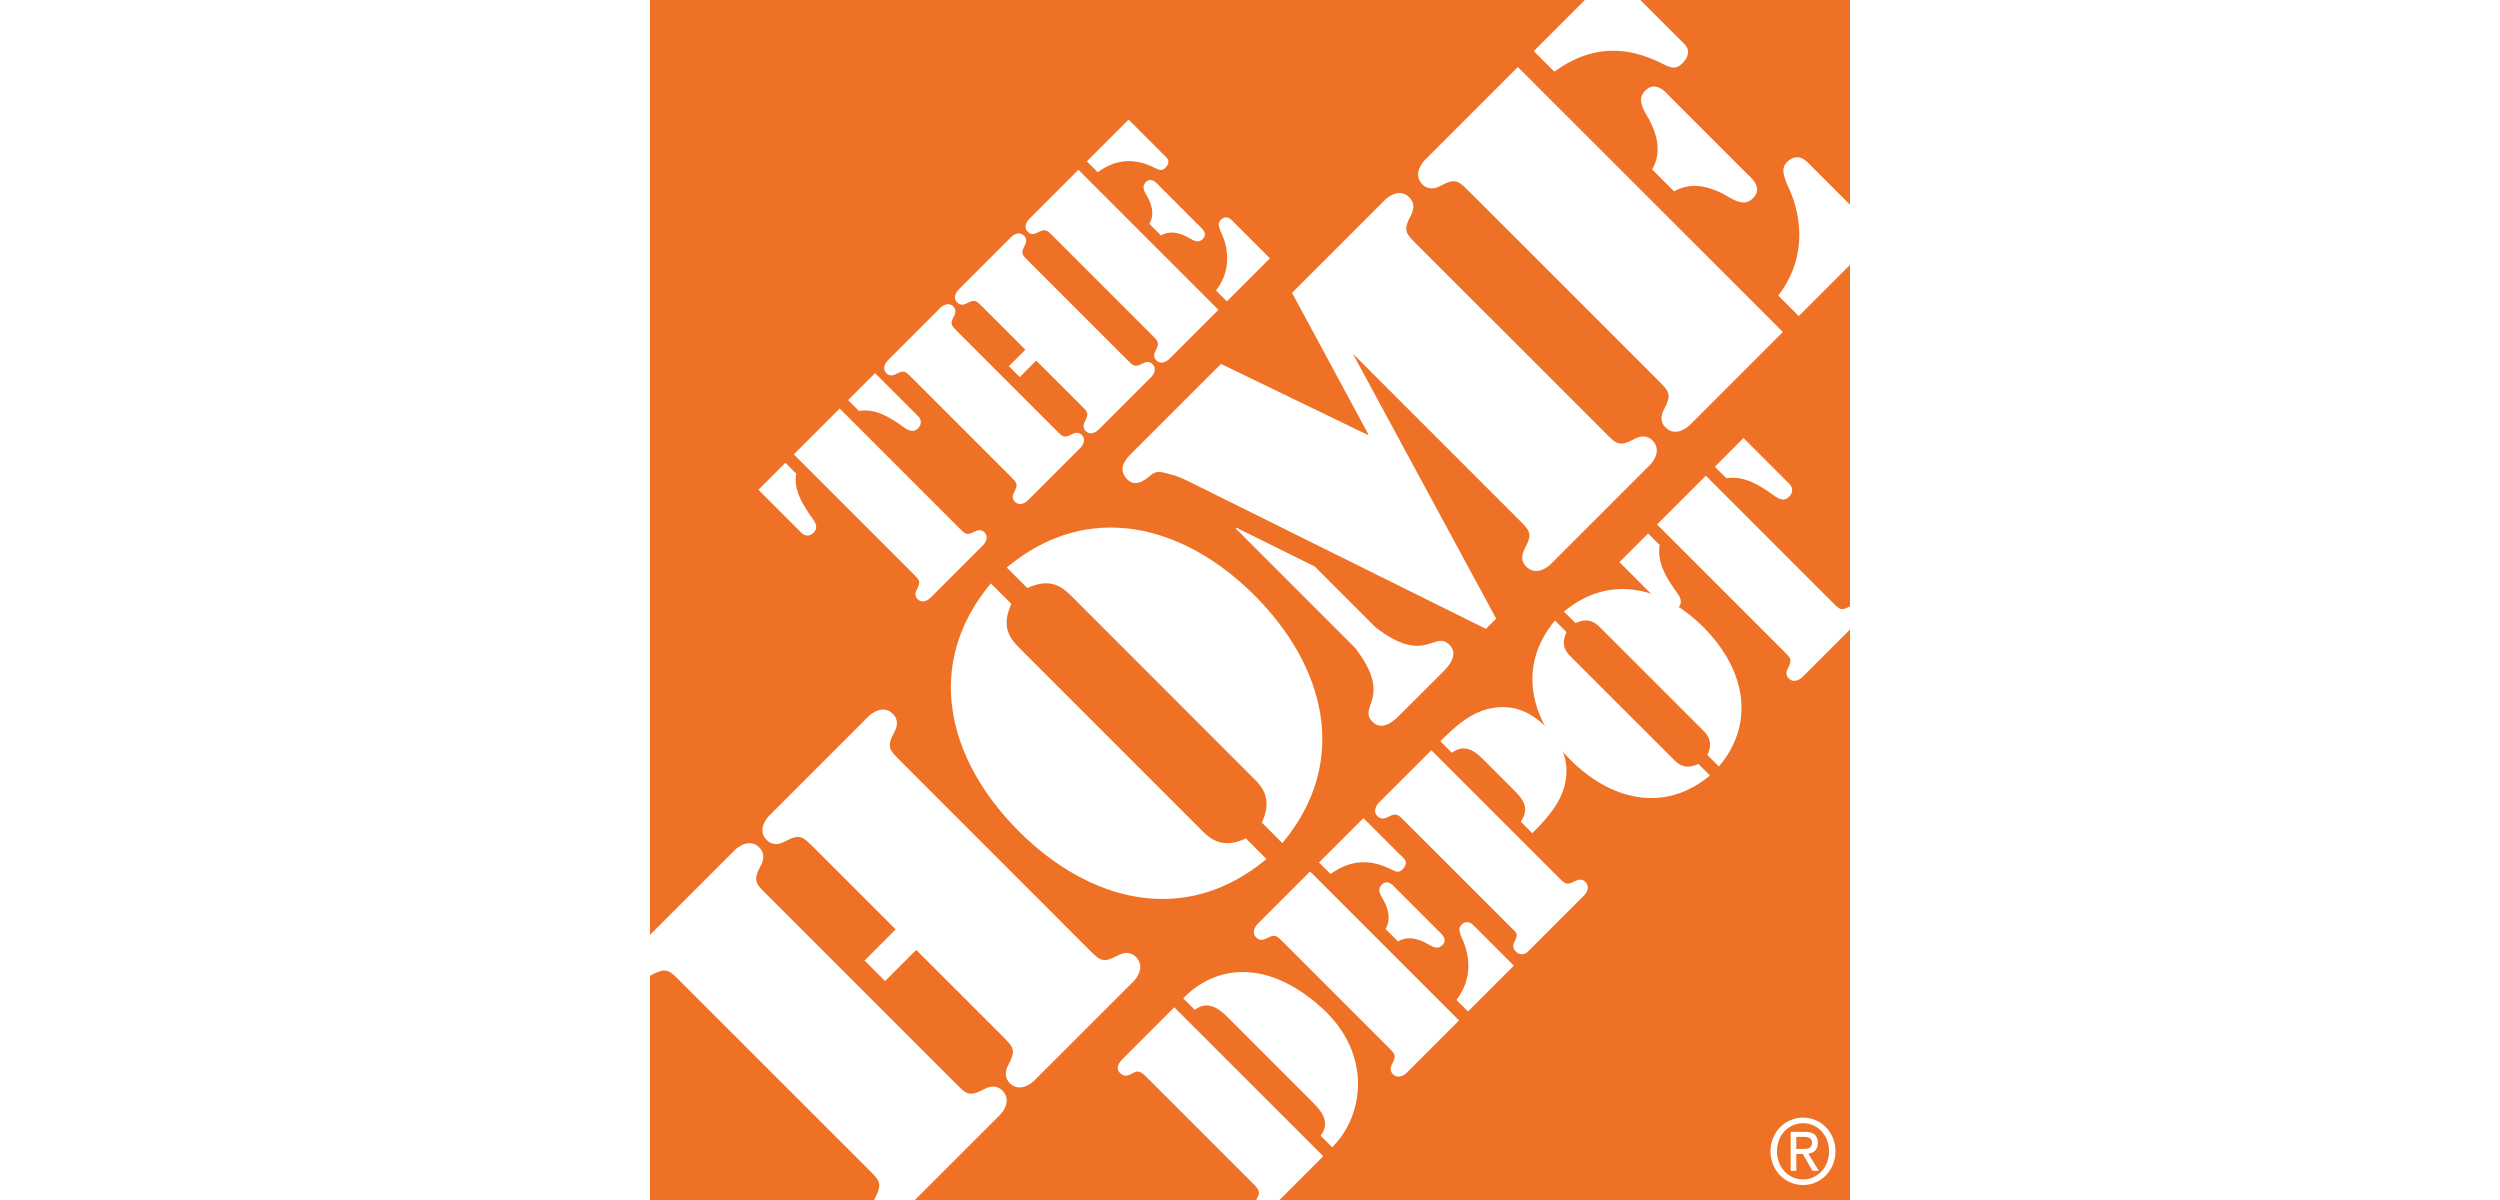 


<svg xmlns="http://www.w3.org/2000/svg" width="2500" height="1200" viewBox="0 0 175.748 175.748"><path fill="#ee7125" d="M0 0h175.748v175.748H0z"/><path d="M38.988 139.122l-4.561 4.56-3-3.008 4.551-4.558-11.784-11.779c-1.912-1.917-2.174-2.278-4.56-1.041-.874.47-1.817.463-2.536-.264-1.504-1.503.102-3.308.311-3.521l14.651-14.649c.207-.207 2.014-1.811 3.519-.313.728.731.734 1.663.266 2.541-1.246 2.384-.88 2.642 1.038 4.56l27.187 27.19c1.916 1.924 2.177 2.289 4.563 1.038.882-.461 1.81-.457 2.54.267 1.5 1.506-.099 3.318-.304 3.527l-14.655 14.646c-.21.207-2.023 1.81-3.526.312-.722-.73-.724-1.663-.264-2.544 1.249-2.382.883-2.642-1.035-4.562l-12.401-12.402zm-.198 36.626h-5.977l.047-.094c1.238-2.373.878-2.639-1.039-4.557L4.629 143.911c-1.924-1.925-2.179-2.288-4.562-1.047-.022.012-.045.021-.067.034v-5.979l12.491-12.489c.207-.201 2.018-1.812 3.518-.312.726.73.733 1.66.267 2.541-1.247 2.39-.883 2.645 1.042 4.568l27.188 27.184c1.92 1.926 2.176 2.288 4.562 1.044.88-.468 1.814-.468 2.54.262 1.501 1.507-.103 3.315-.308 3.522l-12.51 12.509zM113.439 23.482L127.1 9.817l38.817 38.799L152.25 62.29c-.208.207-2.025 1.812-3.525.31-.728-.729-.728-1.666-.262-2.541 1.24-2.384.883-2.645-1.04-4.567l-27.194-27.188c-1.92-1.914-2.176-2.281-4.562-1.035-.882.465-1.815.465-2.538-.263-1.505-1.5.103-3.32.31-3.524zM136.919 0h8.129l6.464 6.468c.262.258 1.199 1.302-.357 2.847-.883.884-1.66.625-2.695.11-5.546-2.868-10.73-2.76-16.016 1.067l-3.012-3.006L136.919 0zm38.829 29.98v8.81l-7.505 7.499-3.003-3.005c3.678-4.716 4.025-10.778 1.275-16.323-.416-1.143-.938-2.287-.006-3.213 1.659-1.659 3.057.055 3.264.266l5.975 5.966zm-28.98-5.167c1.604-2.744.562-5.75-.945-8.191-.611-1.134-1.137-2.282-.053-3.369 1.604-1.597 3.223.524 3.637.939l11.201 11.204c.416.414 2.541 2.028.94 3.631-1.091 1.092-2.229.562-3.377-.058-2.438-1.501-5.442-2.536-8.187-.942l-3.216-3.214zM98.602 169.34l-6.41 6.408h-3.408c.09-.203.199-.412.306-.634.386-.724-.463-1.46-.898-1.896l-15.29-15.288c-.44-.436-1.166-1.281-1.895-.899-.787.379-1.429.846-2.162.118-.756-.758-.115-1.58.469-2.156l7.468-7.469 21.82 21.816zM147.486 76.814l7.148-7.147 18.553 18.552c1.076 1.08 1.228 1.284 2.561.588v3.39l-6.994 6.989c-.115.116-1.137 1.024-1.982.174-.408-.404-.41-.93-.146-1.426.702-1.341.495-1.484-.58-2.563l-18.56-18.557zm19.461-5.866c.115.12.758.934-.12 1.808-.815.814-1.72.207-2.445-.354-1.812-1.277-4.146-2.793-6.739-2.354l-1.693-1.691 4.199-4.205 6.798 6.796zm-24.968 11.378l4.199-4.199 1.693 1.689c-.441 2.6 1.076 4.93 2.361 6.738.554.73 1.162 1.635.348 2.449-.873.876-1.688.238-1.809.117l-6.792-6.794zM52.929 88.452c-1.554 3.313-.202 5.075 1.097 6.372L80.9 121.7c1.297 1.299 3.063 2.647 6.375 1.095l3.009 3.014c-11.962 9.987-25.956 6.243-36.284-4.08-10.322-10.329-14.07-24.327-4.08-36.286l3.009 3.009zm36.68 32.019c1.551-3.312.201-5.084-1.104-6.378L61.637 87.214c-1.3-1.294-3.066-2.642-6.375-1.089l-3.011-3.007c11.958-9.992 25.959-6.249 36.282 4.075 10.324 10.327 14.072 24.32 4.08 36.286l-3.004-3.008zM146.818 64.504c-.73-.719-1.66-.729-2.543-.258-2.385 1.24-2.639.879-4.562-1.043l-27.189-27.186c-1.924-1.92-2.289-2.177-1.039-4.566.457-.877.457-1.813-.266-2.54-1.504-1.503-3.314.104-3.52.31l-13.67 13.666 11.164 20.692-.107.099-21.459-10.382-13.145 13.143c-.619.619-2.18 2.172-.574 3.783 1.244 1.248 2.75-.047 3.42-.621.936-.824 1.77-.41 3.007-.096 1.089.26 2.126.78 3.165 1.305l42.928 21.29 1.5-1.498-20.998-38.811 24.096 24.095c1.92 1.923 2.283 2.186 1.039 4.563-.471.886-.463 1.815.271 2.542 1.497 1.501 3.311-.098 3.52-.309l14.66-14.654c.207-.21 1.802-2.022.302-3.524zM106.262 91.874l-8.923-8.922-11.457-5.663-.104.105 17.48 17.485c5.657 7.312.325 8.604 2.559 10.838 1.606 1.604 3.623-.624 4.19-1.195l5.903-5.896c.566-.571 2.789-2.583 1.18-4.189-2.231-2.235-3.516 3.097-10.828-2.563zM78.092 146.207c4.899-5.02 12.482-5.719 20.362 1.463 7.174 6.529 6.302 15.514 1.459 20.357l-1.69-1.692c1.547-2.017-.029-3.767-1.143-4.871l-12.423-12.43c-1.11-1.106-2.86-2.681-4.87-1.136l-1.695-1.691zM88.971 135.33l7.698-7.699 21.819 21.82-7.698 7.699c-.117.113-1.14 1.02-1.985.175-.406-.408-.408-.935-.146-1.429.703-1.34.498-1.486-.578-2.568l-15.285-15.285c-1.08-1.076-1.229-1.281-2.566-.586-.498.27-1.022.268-1.434-.143-.848-.841.058-1.869.175-1.984zm9.011-9.014l6.504-6.502 5.922 5.916c.146.147.675.729-.202 1.607-.498.496-.931.352-1.517.059-3.125-1.604-6.037-1.545-9.018.608l-1.689-1.688zm20.127 20.129c2.07-2.652 2.277-6.067.729-9.193-.229-.641-.527-1.279-.003-1.805.938-.934 1.726.027 1.841.146l5.838 5.837-6.709 6.709-1.696-1.694zm-10.384-10.386c.904-1.543.322-3.231-.522-4.604-.354-.645-.646-1.289-.03-1.902.905-.9 1.812.297 2.045.529l6.303 6.304c.229.229 1.428 1.136.52 2.04-.607.614-1.251.321-1.895-.031-1.369-.842-3.06-1.428-4.606-.521l-1.815-1.815zM115.745 108.557c2.772-2.773 4.696-4.119 6.858-4.697 3.443-.879 6.215.203 8.668 2.648 2.445 2.448 3.525 5.225 2.65 8.667-.586 2.161-1.926 4.089-4.699 6.857l-1.691-1.688c1.4-2.049.296-3.33-1.133-4.764l-4.405-4.404c-1.313-1.309-2.774-2.244-4.556-.93l-1.692-1.689zm-5.194 11.73c-1.078-1.08-1.225-1.283-2.568-.587-.494.267-1.019.261-1.428-.149-.844-.843.061-1.865.176-1.982l7.701-7.696 18.557 18.556c1.074 1.074 1.223 1.284 2.564.58.498-.261 1.021-.264 1.432.145.85.847-.057 1.869-.174 1.982l-8.256 8.258c-.115.121-.908.793-1.756-.051-.406-.41-.479-.867-.217-1.363.701-1.34.334-1.326-.744-2.408l-15.287-15.285z" fill="#fff"/><path d="M134.236 92.579c-.877 1.866-.121 2.854.607 3.583l15.113 15.109c.729.729 1.723 1.488 3.587.611l1.692 1.691c-6.737 5.634-14.614 3.535-20.418-2.272-5.809-5.805-7.907-13.681-2.278-20.421l1.697 1.699zm20.621 17.994c.875-1.866.117-2.855-.613-3.589l-15.109-15.107c-.73-.732-1.721-1.488-3.588-.617l-1.689-1.688c6.74-5.633 14.615-3.529 20.416 2.275 5.808 5.805 7.912 13.676 2.279 20.42l-1.696-1.694zM21.061 66.547l6.717-6.717 17.438 17.438c1.015 1.015 1.152 1.207 2.413.549.466-.248.959-.248 1.343.137.795.794-.055 1.754-.164 1.863l-7.759 7.762c-.11.107-1.069.959-1.864.162-.385-.383-.385-.876-.137-1.344.657-1.261.466-1.397-.549-2.412L21.061 66.547zm18.288-5.511c.11.11.712.876-.11 1.7-.769.768-1.619.19-2.303-.329-1.7-1.207-3.894-2.634-6.334-2.222l-1.59-1.59 3.949-3.947 6.388 6.388zM15.878 71.729l3.949-3.949 1.589 1.591c-.411 2.44 1.014 4.634 2.221 6.335.521.686 1.097 1.535.33 2.302-.824.824-1.591.22-1.701.109l-6.388-6.388zM59.473 63.011c1.016 1.015 1.152 1.205 2.414.548.465-.246.959-.246 1.344.137.793.795-.057 1.755-.166 1.865l-7.758 7.758c-.11.111-1.07.961-1.865.166-.382-.385-.384-.879-.136-1.346.658-1.26.466-1.396-.548-2.412L38.389 55.361c-1.014-1.016-1.152-1.207-2.413-.549-.467.246-.96.246-1.343-.138-.795-.795.055-1.755.164-1.864l7.76-7.76c.11-.107 1.069-.959 1.864-.164.385.385.385.879.136 1.344-.657 1.261-.465 1.398.55 2.412l14.366 14.369zm-2.906-10.2l-2.413 2.414-1.59-1.592 2.413-2.412-6.224-6.225c-1.015-1.014-1.152-1.207-2.413-.548-.466.247-.959.247-1.344-.138-.795-.795.056-1.754.165-1.865l7.759-7.758c.11-.109 1.07-.959 1.865-.164.383.384.383.877.137 1.343-.658 1.261-.466 1.399.548 2.413l14.367 14.367c1.015 1.015 1.151 1.205 2.413.549.466-.247.959-.247 1.343.137.796.795-.055 1.755-.163 1.863l-7.76 7.761c-.109.11-1.068.959-1.865.164-.383-.382-.383-.876-.137-1.343.658-1.262.466-1.398-.548-2.413l-6.553-6.553zM55.504 32.104l7.239-7.238 20.509 20.508-7.238 7.238c-.109.108-1.068.959-1.865.164-.383-.383-.383-.877-.137-1.342.658-1.263.467-1.399-.548-2.414L59.096 34.652c-1.014-1.014-1.152-1.207-2.413-.549-.466.248-.959.248-1.343-.136-.795-.795.055-1.755.164-1.863zm8.475-8.473l6.113-6.113 5.565 5.565c.136.138.629.685-.191 1.507-.467.467-.877.329-1.425.055-2.936-1.506-5.678-1.453-8.473.576l-1.589-1.59zm18.917 18.918c1.945-2.494 2.139-5.703.686-8.637-.221-.604-.495-1.207 0-1.7.876-.877 1.617.027 1.727.138l5.483 5.482-6.306 6.307-1.59-1.59zm-9.761-9.762c.85-1.452.301-3.042-.494-4.331-.328-.603-.603-1.206-.027-1.782.851-.85 1.701.273 1.92.494l5.922 5.922c.22.219 1.343 1.07.495 1.919-.577.575-1.181.302-1.784-.028-1.289-.793-2.879-1.342-4.332-.491l-1.7-1.703zM164.109 168.604c0-2.836 2.184-4.926 4.766-4.926 2.559 0 4.744 2.09 4.744 4.926 0 2.863-2.188 4.953-4.744 4.953-2.58 0-4.766-2.09-4.766-4.953zm4.766 4.128c2.126 0 3.803-1.75 3.803-4.131 0-2.339-1.677-4.101-3.803-4.101-2.146 0-3.822 1.762-3.82 4.101 0 2.381 1.674 4.131 3.82 4.131zm-.99-1.265h-.818l-.002-5.699h2.062c1.279 0 1.91.496 1.91 1.621 0 1.019-.607 1.465-1.4 1.567l1.539 2.511h-.92l-1.429-2.47h-.942v2.47zm.978-3.203c.697 0 1.316-.053 1.316-.928 0-.705-.607-.836-1.181-.836h-1.117l.001 1.764h.981z" fill="#fff"/></svg>